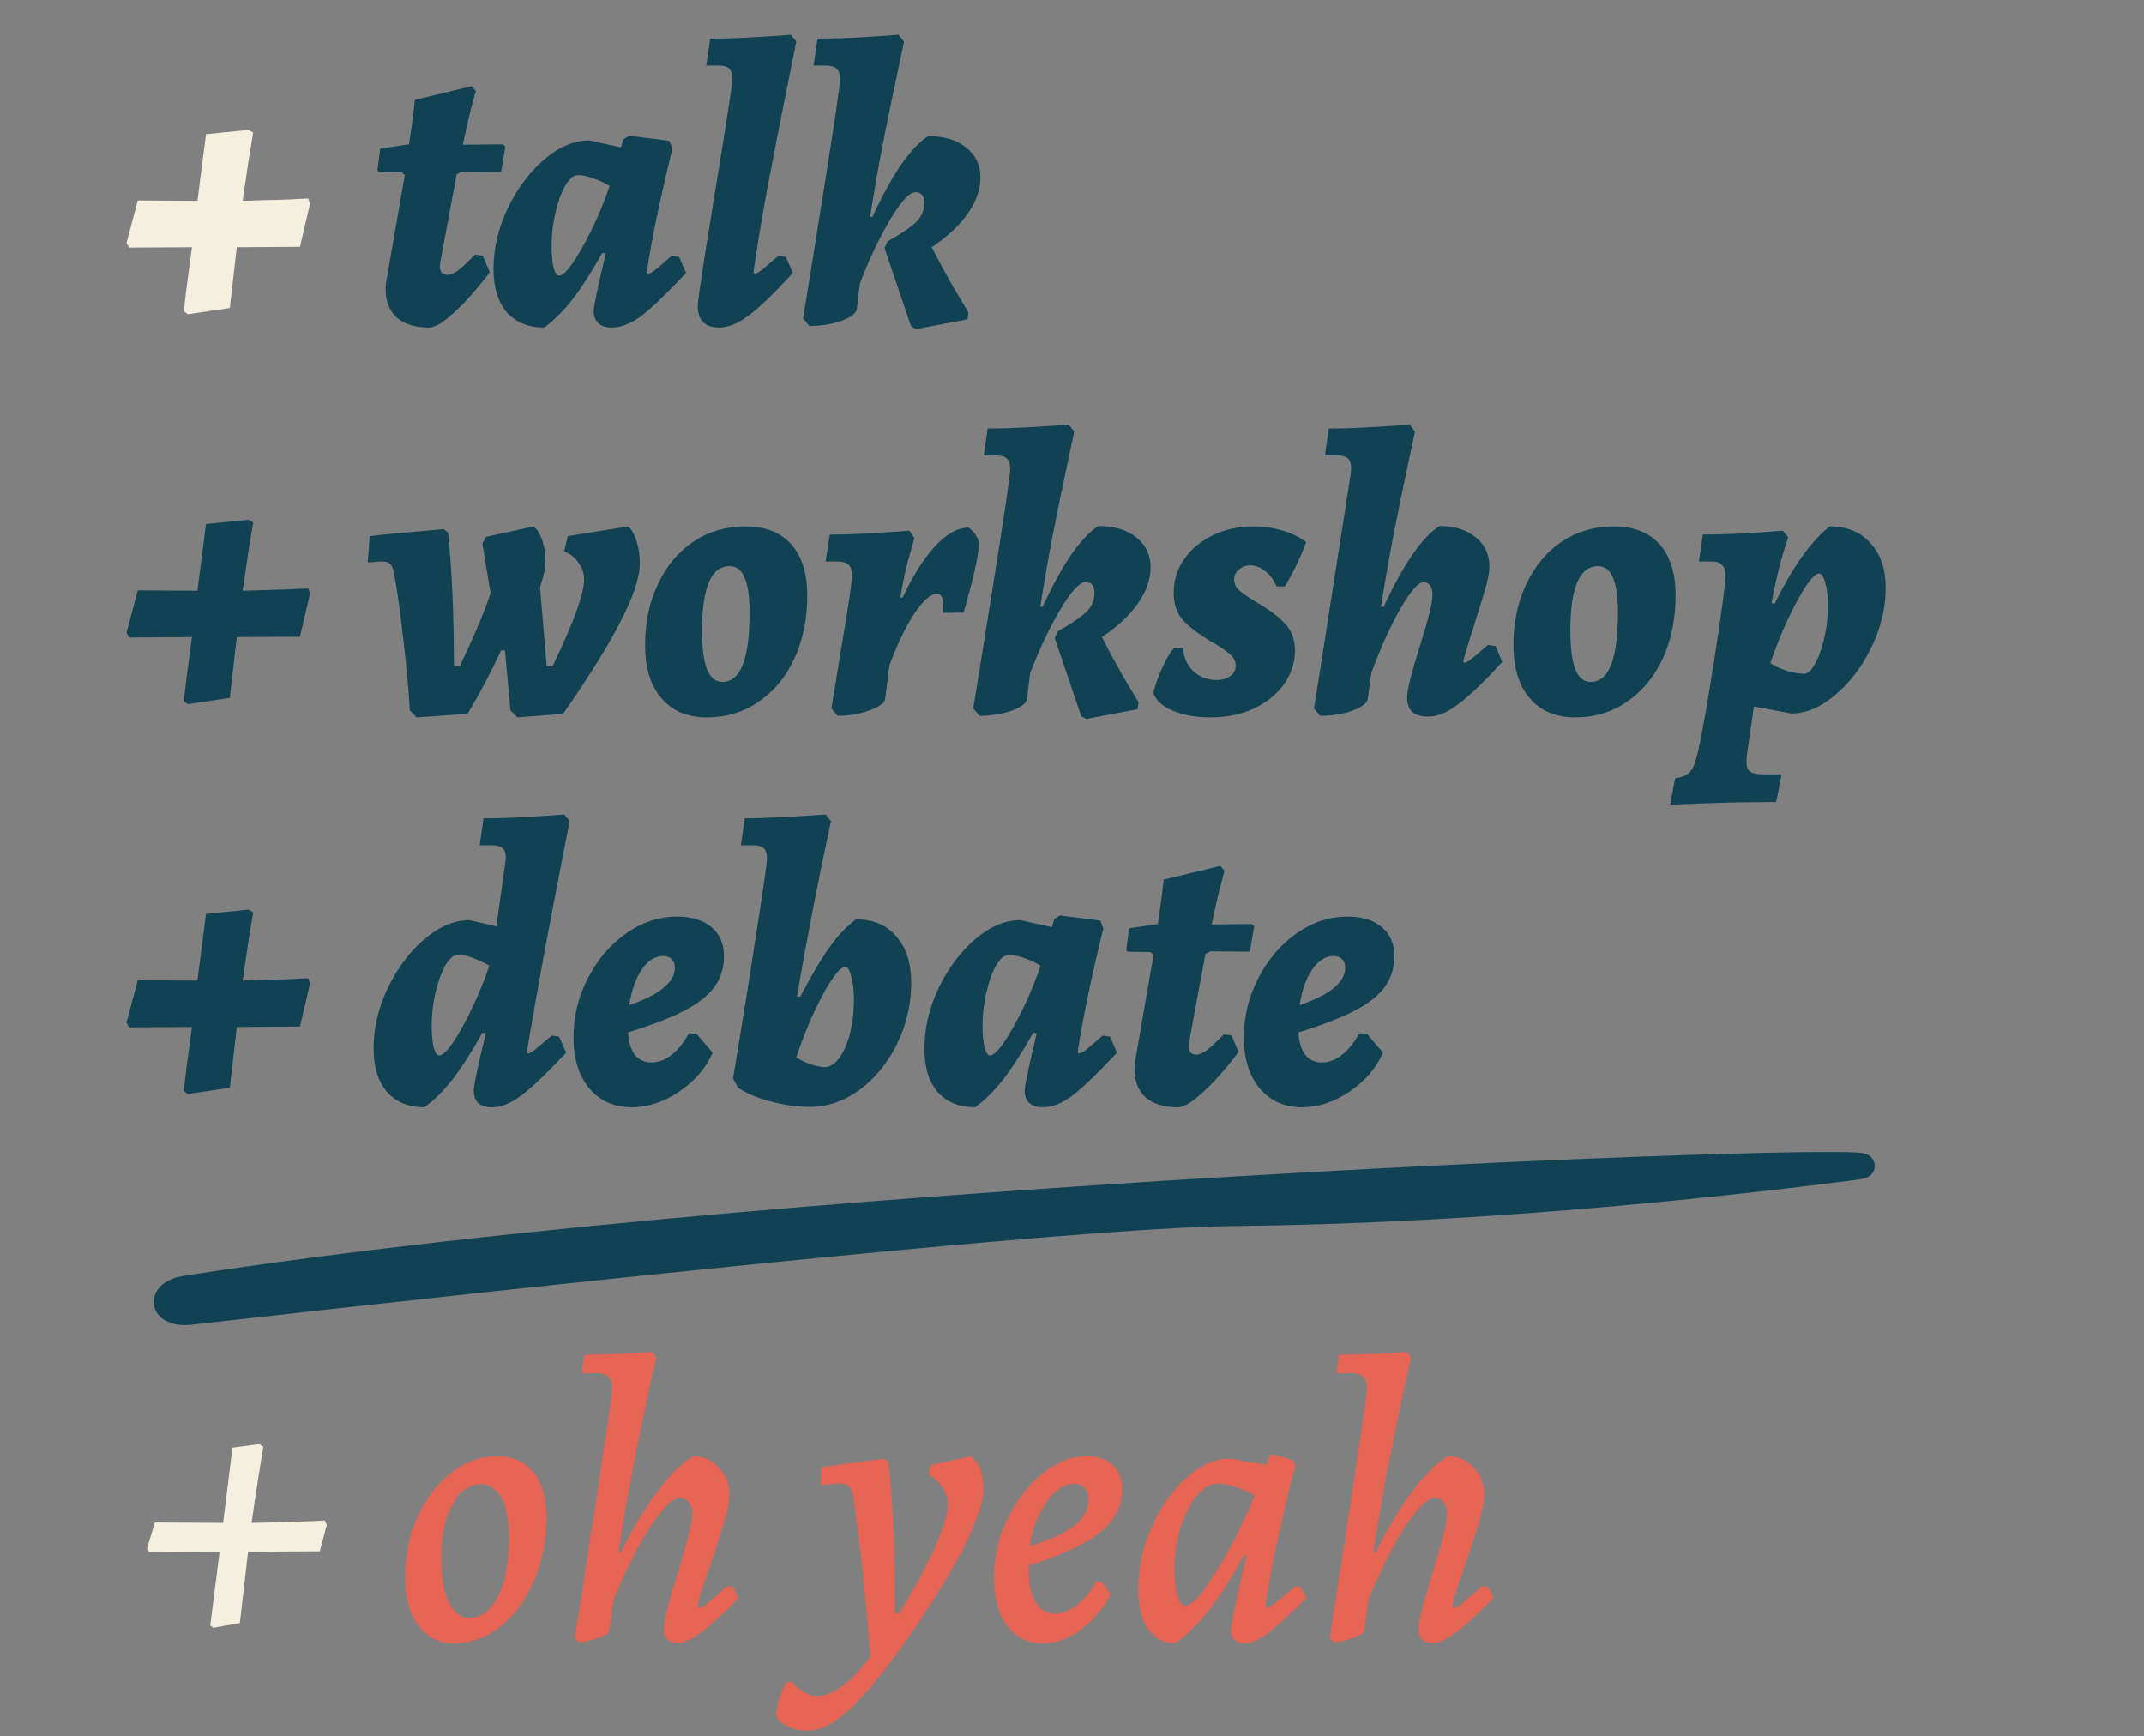 <svg width="352" height="285" viewBox="0 0 352 285" fill="none" xmlns="http://www.w3.org/2000/svg">
<rect x="0" y="0" width="352" height="285" fill="#808080" stroke="none"/>
<path d="M41.568 21.768C41.44 22.493 41.205 23.901 40.864 25.992C40.565 28.083 40.224 30.408 39.84 32.968C42.315 32.883 44.555 32.819 46.56 32.776C48.565 32.691 49.909 32.627 50.592 32.584L50.912 33.416L49.248 40.52L38.88 40.584L37.728 50.568L30.816 51.592L30.176 51.08C30.261 50.44 30.411 49.16 30.624 47.24C30.88 45.32 31.179 43.101 31.52 40.584L21.216 40.648L20.768 39.88L22.624 32.904L32.416 32.968L33.824 22.024L40.8 21.32L41.568 21.768Z" fill="#F4EFDF"/>
<path d="M80.409 44.68C78.361 47.411 76.419 49.608 74.585 51.272C72.793 52.936 71.406 53.768 70.424 53.768C68.163 53.768 66.414 53.235 65.177 52.168C63.939 51.059 63.321 49.501 63.321 47.496C63.321 47.027 63.342 46.664 63.385 46.408L66.457 28.744L65.945 28.296L62.169 28.232L61.977 27.912L62.425 24.392L67.16 23.688C67.416 21.981 67.63 20.445 67.8 19.08C67.971 17.715 68.078 16.819 68.121 16.392L77.4 14.152L78.105 14.92C77.977 15.432 77.678 16.563 77.209 18.312C76.782 20.061 76.376 21.875 75.993 23.752L82.585 23.688L82.969 24.072L82.264 28.232L75.8 28.168L74.969 28.616L72.281 43.08L72.216 43.72C72.216 44.659 72.643 45.128 73.496 45.128C73.966 45.128 74.52 44.893 75.16 44.424C75.843 43.912 76.782 43.037 77.977 41.8L79.257 41.992L80.409 44.68ZM106.368 44.936C106.624 44.936 107.008 44.744 107.52 44.36C108.075 43.933 108.992 43.144 110.272 41.992L111.488 42.184L112.64 44.808C109.312 48.349 106.816 50.739 105.152 51.976C103.488 53.171 101.909 53.768 100.416 53.768C99.477 53.768 98.752 53.533 98.24 53.064C97.728 52.595 97.472 51.933 97.472 51.08C97.472 50.312 98.133 47.155 99.456 41.608L98.88 41.544C97.045 44.787 95.381 47.368 93.888 49.288C92.395 51.165 90.88 52.659 89.344 53.768C86.741 53.768 84.693 52.936 83.2 51.272C81.749 49.565 81.024 47.197 81.024 44.168C81.024 40.797 81.792 37.491 83.328 34.248C84.907 30.963 86.912 28.275 89.344 26.184C91.776 24.093 94.251 23.048 96.768 23.048L101.952 24.2L102.336 22.856L103.296 22.28L109.888 23.112L110.4 24.392C108.395 32.541 106.987 39.325 106.176 44.744L106.368 44.936ZM91.776 45.256C92.587 45.256 93.845 43.741 95.552 40.712C97.301 37.64 98.816 34.248 100.096 30.536C99.2 29.981 98.283 29.555 97.344 29.256C96.405 28.915 95.595 28.744 94.912 28.744C94.187 28.744 93.483 29.32 92.8 30.472C92.16 31.581 91.627 33.053 91.2 34.888C90.773 36.68 90.56 38.493 90.56 40.328C90.56 41.779 90.667 42.973 90.88 43.912C91.136 44.808 91.435 45.256 91.776 45.256ZM123.892 44.936C124.148 44.936 124.553 44.723 125.108 44.296C125.663 43.827 126.559 43.059 127.796 41.992L129.012 42.184L130.164 44.808C127.135 48.136 124.724 50.461 122.932 51.784C121.183 53.107 119.561 53.768 118.068 53.768C115.721 53.768 114.548 52.573 114.548 50.184C114.548 49.757 114.889 47.304 115.572 42.824C116.297 38.344 116.873 34.76 117.3 32.072C119.263 20.125 120.244 13.768 120.244 13C120.244 12.189 120.073 11.613 119.732 11.272C119.391 10.931 118.815 10.76 118.004 10.76H115.956L116.596 6.344C118.772 6.344 121.289 6.259 124.148 6.088C127.049 5.917 128.948 5.789 129.844 5.704L130.74 6.792C130.484 8.115 129.887 11.101 128.948 15.752C128.009 20.36 127.007 25.48 125.94 31.112C124.916 36.744 124.169 41.288 123.7 44.744L123.892 44.936ZM145.735 39.624C147.442 38.685 148.871 37.747 150.023 36.808C151.175 35.869 151.751 34.696 151.751 33.288C151.751 32.136 151.26 31.56 150.279 31.56C149.34 31.56 148.018 32.968 146.311 35.784C144.604 38.557 142.898 42.12 141.191 46.472L140.679 50.696C140.594 51.421 139.74 52.083 138.119 52.68C136.498 53.235 134.748 53.512 132.871 53.512L131.847 52.296C132.487 48.413 133.66 41.117 135.367 30.408C137.074 19.699 137.927 13.875 137.927 12.936C137.927 12.168 137.735 11.613 137.351 11.272C137.01 10.931 136.434 10.76 135.623 10.76H133.575L134.215 6.344C136.391 6.344 138.93 6.259 141.831 6.088C144.732 5.917 146.631 5.789 147.527 5.704L148.423 6.856C148.252 7.667 147.847 9.587 147.207 12.616C146.567 15.603 145.82 19.229 144.967 23.496C144.156 27.72 143.452 31.752 142.855 35.592H143.239C144.818 32.179 146.375 29.341 147.911 27.08C149.49 24.819 150.983 23.24 152.391 22.344C154.994 22.344 157.063 22.963 158.599 24.2C160.178 25.437 160.967 27.08 160.967 29.128C160.967 31.091 160.284 33.053 158.919 35.016C157.554 36.979 155.57 38.835 152.967 40.584C153.991 42.589 155.143 44.723 156.423 46.984C157.746 49.203 158.599 50.632 158.983 51.272L158.855 52.424L150.407 54.024L149.575 53.576L145.223 40.712L145.735 39.624ZM41.568 85.768C41.44 86.493 41.205 87.901 40.864 89.992C40.565 92.083 40.224 94.408 39.84 96.968C42.315 96.883 44.555 96.819 46.56 96.776C48.565 96.691 49.909 96.627 50.592 96.584L50.912 97.416L49.248 104.52L38.88 104.584L37.728 114.568L30.816 115.592L30.176 115.08C30.261 114.44 30.411 113.16 30.624 111.24C30.88 109.32 31.179 107.101 31.52 104.584L21.216 104.648L20.768 103.88L22.624 96.904L32.416 96.968L33.824 86.024L40.8 85.32L41.568 85.768ZM75.481 109.384C77.955 104.179 79.641 100.168 80.537 97.352L79.192 89.224L79.769 88.136L87.641 86.408C88.238 86.963 88.707 87.752 89.049 88.776C89.39 89.8 89.561 90.888 89.561 92.04C89.561 92.68 89.496 93.299 89.368 93.896C89.24 94.451 89.006 95.283 88.665 96.392L89.752 109.384H90.713C94.168 102.216 95.897 97.459 95.897 95.112C95.897 94.131 95.598 93.235 95.001 92.424C94.446 91.571 93.656 90.931 92.632 90.504L93.209 88.008L103.193 86.408C103.747 86.963 104.195 87.795 104.537 88.904C104.878 90.013 105.049 91.187 105.049 92.424C105.049 94.728 104.003 97.907 101.913 101.96C99.865 106.013 96.707 111.091 92.441 117.192L84.953 117.768L83.8 116.616L82.904 106.76H82.264C80.686 110.216 78.851 113.693 76.76 117.192L68.376 117.768L67.288 116.616C67.075 113.032 66.713 109.107 66.201 104.84C65.731 100.573 65.24 97.053 64.728 94.28C64.6 93.469 64.387 92.915 64.088 92.616C63.833 92.317 63.406 92.168 62.809 92.168C62.467 92.168 62.083 92.189 61.657 92.232C61.23 92.275 60.803 92.296 60.377 92.296L60.697 88.008C63.299 87.709 67.353 87.325 72.856 86.856L73.561 87.432C74.201 93.576 74.52 100.893 74.52 109.384H75.481ZM116.023 117.768C112.866 117.768 110.391 116.723 108.599 114.632C106.807 112.541 105.911 109.619 105.911 105.864C105.911 102.152 106.615 98.824 108.023 95.88C109.431 92.893 111.372 90.568 113.847 88.904C116.364 87.24 119.202 86.408 122.359 86.408C125.644 86.408 128.162 87.389 129.911 89.352C131.66 91.315 132.535 94.109 132.535 97.736C132.535 101.576 131.831 105.032 130.423 108.104C129.015 111.133 127.052 113.501 124.535 115.208C122.06 116.915 119.223 117.768 116.023 117.768ZM118.583 111.944C120.076 111.944 121.186 111.027 121.911 109.192C122.679 107.357 123.063 104.435 123.063 100.424C123.063 97.907 122.786 96.029 122.231 94.792C121.719 93.555 120.908 92.936 119.799 92.936C116.77 92.936 115.255 96.456 115.255 103.496C115.255 106.397 115.532 108.531 116.087 109.896C116.642 111.261 117.474 111.944 118.583 111.944ZM136.498 116.296C136.839 114.248 137.479 110.344 138.418 104.584C139.399 98.824 139.89 95.411 139.89 94.344C139.89 92.893 139.122 92.168 137.586 92.168H135.538L136.242 87.752C138.375 87.752 140.85 87.667 143.666 87.496C146.524 87.325 148.402 87.197 149.298 87.112L150.13 88.328C149.959 88.883 149.596 90.163 149.042 92.168C148.53 94.173 148.124 96.157 147.826 98.12L148.21 98.056C149.874 94.515 151.623 91.741 153.458 89.736C155.335 87.688 157.17 86.643 158.962 86.6C159.346 86.813 159.708 87.155 160.05 87.624C160.391 88.093 160.626 88.605 160.754 89.16C160.668 90.355 160.434 91.805 160.05 93.512C159.666 95.219 159.282 96.733 158.898 98.056C158.556 99.336 158.322 100.168 158.194 100.552L154.802 100.616C154.844 100.317 154.866 99.912 154.866 99.4C154.866 98.12 154.524 97.48 153.842 97.48C152.818 97.48 151.602 98.525 150.194 100.616C148.786 102.707 147.399 105.565 146.034 109.192L145.33 114.696C145.244 115.379 144.391 116.019 142.77 116.616C141.148 117.213 139.399 117.512 137.522 117.512L136.498 116.296ZM173.673 103.624C175.379 102.685 176.809 101.747 177.961 100.808C179.113 99.869 179.689 98.696 179.689 97.288C179.689 96.136 179.198 95.56 178.217 95.56C177.278 95.56 175.955 96.968 174.249 99.784C172.542 102.557 170.835 106.12 169.129 110.472L168.617 114.696C168.531 115.421 167.678 116.083 166.057 116.68C164.435 117.235 162.686 117.512 160.809 117.512L159.785 116.296C160.425 112.413 161.598 105.117 163.305 94.408C165.011 83.699 165.865 77.875 165.865 76.936C165.865 76.168 165.673 75.613 165.289 75.272C164.947 74.931 164.371 74.76 163.561 74.76H161.513L162.153 70.344C164.329 70.344 166.867 70.259 169.769 70.088C172.67 69.917 174.569 69.789 175.465 69.704L176.361 70.856C176.19 71.667 175.785 73.587 175.145 76.616C174.505 79.603 173.758 83.229 172.905 87.496C172.094 91.72 171.39 95.752 170.793 99.592H171.177C172.755 96.179 174.313 93.341 175.849 91.08C177.427 88.819 178.921 87.24 180.329 86.344C182.931 86.344 185.001 86.963 186.537 88.2C188.115 89.437 188.905 91.08 188.905 93.128C188.905 95.091 188.222 97.053 186.857 99.016C185.491 100.979 183.507 102.835 180.905 104.584C181.929 106.589 183.081 108.723 184.361 110.984C185.683 113.203 186.537 114.632 186.921 115.272L186.793 116.424L178.345 118.024L177.513 117.576L173.161 104.712L173.673 103.624ZM194.235 106.376C194.32 107.912 194.875 109.171 195.899 110.152C196.923 111.133 198.203 111.624 199.739 111.624C200.677 111.624 201.424 111.411 201.979 110.984C202.576 110.557 202.875 109.981 202.875 109.256C202.875 108.531 202.533 107.891 201.851 107.336C201.211 106.739 200.187 106.056 198.779 105.288C196.816 104.093 195.301 102.941 194.235 101.832C193.211 100.68 192.699 99.165 192.699 97.288C192.699 95.24 193.275 93.405 194.427 91.784C195.579 90.12 197.136 88.819 199.099 87.88C201.104 86.899 203.323 86.408 205.755 86.408C207.461 86.408 209.083 86.643 210.619 87.112C212.197 87.581 213.477 88.221 214.459 89.032C213.349 91.848 212.176 94.259 210.939 96.264H209.595C209.125 95.197 208.507 94.365 207.739 93.768C206.971 93.128 206.139 92.808 205.243 92.808C204.517 92.808 203.899 93.043 203.387 93.512C202.875 93.939 202.619 94.472 202.619 95.112C202.619 95.624 202.768 96.093 203.067 96.52C203.408 96.904 203.899 97.309 204.539 97.736C204.88 97.992 205.477 98.376 206.331 98.888C208.336 100.04 209.872 101.192 210.939 102.344C212.048 103.453 212.603 104.947 212.603 106.824C212.603 108.829 211.984 110.685 210.747 112.392C209.552 114.056 207.888 115.379 205.755 116.36C203.664 117.299 201.339 117.768 198.779 117.768C196.389 117.768 194.32 117.405 192.571 116.68C190.864 115.955 189.797 114.995 189.37 113.8C189.584 112.691 190.032 111.368 190.715 109.832C191.397 108.296 192.08 107.123 192.763 106.312L194.235 106.376ZM240.431 108.808C240.644 108.808 241.028 108.595 241.583 108.168C242.18 107.699 243.076 106.931 244.271 105.864L245.551 106.056L246.639 108.68C243.567 112.008 241.135 114.333 239.343 115.656C237.593 116.979 235.993 117.64 234.543 117.64C233.348 117.64 232.452 117.384 231.855 116.872C231.3 116.36 231.023 115.549 231.023 114.44C231.023 113.288 231.727 110.472 233.135 105.992C233.817 103.816 234.329 102.045 234.671 100.68C235.012 99.315 235.183 98.291 235.183 97.608C235.183 96.968 235.055 96.477 234.799 96.136C234.543 95.752 234.201 95.56 233.775 95.56C232.879 95.56 231.62 96.968 229.999 99.784C228.377 102.557 226.756 106.12 225.135 110.472L224.559 114.696C224.473 115.421 223.62 116.083 221.999 116.68C220.377 117.235 218.628 117.512 216.751 117.512L215.727 116.296C216.324 112.669 217.412 105.736 218.991 95.496C220.612 85.256 221.551 79.219 221.807 77.384C221.892 76.445 221.764 75.784 221.423 75.4C221.081 74.973 220.463 74.76 219.567 74.76H217.519L218.159 70.344C220.335 70.344 222.873 70.259 225.775 70.088C228.676 69.917 230.575 69.789 231.471 69.704L232.303 70.856C232.132 71.667 231.727 73.587 231.087 76.616C230.447 79.603 229.7 83.229 228.847 87.496C228.036 91.72 227.332 95.752 226.735 99.592H227.183C230.425 92.595 233.476 88.179 236.335 86.344C238.809 86.344 240.793 86.963 242.287 88.2C243.78 89.395 244.527 90.995 244.527 93C244.527 93.853 244.335 94.963 243.951 96.328C243.567 97.651 242.927 99.741 242.031 102.6C240.964 105.885 240.367 107.891 240.239 108.616L240.431 108.808ZM258.586 117.768C255.428 117.768 252.954 116.723 251.161 114.632C249.37 112.541 248.474 109.619 248.474 105.864C248.474 102.152 249.178 98.824 250.586 95.88C251.994 92.893 253.935 90.568 256.41 88.904C258.927 87.24 261.764 86.408 264.922 86.408C268.207 86.408 270.724 87.389 272.474 89.352C274.223 91.315 275.098 94.109 275.098 97.736C275.098 101.576 274.394 105.032 272.986 108.104C271.578 111.133 269.615 113.501 267.098 115.208C264.623 116.915 261.786 117.768 258.586 117.768ZM261.146 111.944C262.639 111.944 263.748 111.027 264.474 109.192C265.242 107.357 265.626 104.435 265.626 100.424C265.626 97.907 265.348 96.029 264.794 94.792C264.282 93.555 263.471 92.936 262.362 92.936C259.332 92.936 257.818 96.456 257.818 103.496C257.818 106.397 258.095 108.531 258.65 109.896C259.204 111.261 260.036 111.944 261.146 111.944ZM275.028 127.752C276.137 127.624 276.948 127.283 277.46 126.728C277.972 126.173 278.399 125.107 278.74 123.528C279.38 120.797 280.297 115.613 281.492 107.976C282.687 100.296 283.284 95.773 283.284 94.408C283.284 93.64 283.092 93.085 282.708 92.744C282.367 92.36 281.791 92.168 280.98 92.168H278.932L279.572 87.752C283.199 87.752 287.572 87.539 292.692 87.112L293.588 88.2C292.521 91.272 291.604 94.877 290.836 99.016L291.348 99.08C292.927 95.923 294.441 93.341 295.892 91.336C297.343 89.288 298.836 87.645 300.372 86.408C303.231 86.408 305.471 87.325 307.092 89.16C308.756 90.952 309.588 93.405 309.588 96.52C309.588 99.763 308.82 102.984 307.284 106.184C305.748 109.384 303.764 112.008 301.332 114.056C298.943 116.104 296.532 117.128 294.1 117.128L287.956 115.976L286.804 123.976C286.761 124.232 286.74 124.595 286.74 125.064C286.74 125.875 286.932 126.408 287.316 126.664C287.743 126.963 288.468 127.112 289.492 127.112H292.372L292.436 127.496L291.604 131.656C286.356 131.656 280.553 131.805 274.196 132.104L275.028 127.752ZM298.644 94.152C297.876 94.152 296.681 95.645 295.06 98.632C293.439 101.619 291.967 105.032 290.644 108.872C291.455 109.384 292.393 109.811 293.46 110.152C294.527 110.451 295.444 110.6 296.212 110.6C296.809 110.6 297.407 110.045 298.004 108.936C298.644 107.784 299.156 106.333 299.54 104.584C299.924 102.835 300.116 101.085 300.116 99.336C300.116 97.928 299.967 96.712 299.668 95.688C299.412 94.664 299.071 94.152 298.644 94.152ZM41.568 149.768C41.44 150.493 41.205 151.901 40.864 153.992C40.565 156.083 40.224 158.408 39.84 160.968C42.315 160.883 44.555 160.819 46.56 160.776C48.565 160.691 49.909 160.627 50.592 160.584L50.912 161.416L49.248 168.52L38.88 168.584L37.728 178.568L30.816 179.592L30.176 179.08C30.261 178.44 30.411 177.16 30.624 175.24C30.88 173.32 31.179 171.101 31.52 168.584L21.216 168.648L20.768 167.88L22.624 160.904L32.416 160.968L33.824 150.024L40.8 149.32L41.568 149.768ZM86.68 172.936C86.894 172.936 87.257 172.744 87.769 172.36C88.281 171.933 89.219 171.144 90.585 169.992L91.8 170.184L92.953 172.808C89.667 176.307 87.171 178.675 85.465 179.912C83.8 181.149 82.243 181.768 80.793 181.768C78.787 181.768 77.784 180.872 77.784 179.08C77.784 178.141 78.446 174.984 79.769 169.608L79.192 169.544C77.4 172.744 75.758 175.304 74.264 177.224C72.771 179.144 71.235 180.659 69.656 181.768C67.054 181.768 65.006 180.915 63.513 179.208C62.062 177.501 61.337 175.133 61.337 172.104C61.337 168.776 62.105 165.491 63.641 162.248C65.219 158.963 67.225 156.275 69.656 154.184C72.131 152.093 74.606 151.048 77.081 151.048L81.496 152.072L82.969 141.512C83.011 141.341 83.032 141.085 83.032 140.744C83.032 140.019 82.841 139.507 82.457 139.208C82.115 138.909 81.539 138.76 80.728 138.76H78.745L79.385 134.344C81.561 134.344 84.078 134.259 86.936 134.088C89.838 133.917 91.737 133.789 92.632 133.704L93.528 134.792C92.974 137.565 91.865 143.283 90.201 151.944C88.579 160.605 87.342 167.539 86.489 172.744L86.68 172.936ZM72.088 173.256C72.899 173.256 74.136 171.763 75.8 168.776C77.507 165.747 79.022 162.333 80.344 158.536C79.79 158.195 79.001 157.811 77.977 157.384C76.995 156.957 76.056 156.744 75.16 156.744C74.478 156.744 73.795 157.32 73.112 158.472C72.472 159.624 71.939 161.096 71.513 162.888C71.086 164.68 70.873 166.493 70.873 168.328C70.873 169.779 70.979 170.973 71.192 171.912C71.448 172.808 71.747 173.256 72.088 173.256ZM118.859 156.936C118.859 158.899 118.326 160.605 117.259 162.056C116.235 163.464 114.571 164.765 112.267 165.96C110.006 167.112 106.955 168.285 103.115 169.48C103.2 171.016 103.563 172.232 104.203 173.128C104.886 173.981 105.803 174.408 106.955 174.408C108.107 174.408 109.195 174.003 110.219 173.192C111.286 172.381 112.246 171.187 113.099 169.608L114.379 169.736L117.003 172.808C115.894 175.325 114.059 177.459 111.499 179.208C108.939 180.915 106.358 181.768 103.755 181.768C100.854 181.768 98.528 180.744 96.779 178.696C95.03 176.605 94.155 173.811 94.155 170.312C94.155 166.856 94.944 163.613 96.523 160.584C98.102 157.512 100.192 155.059 102.795 153.224C105.398 151.389 108.192 150.472 111.179 150.472C113.568 150.472 115.446 151.048 116.811 152.2C118.176 153.352 118.859 154.931 118.859 156.936ZM108.875 156.936C107.552 156.936 106.379 157.683 105.355 159.176C104.374 160.627 103.691 162.568 103.307 165C108.299 163.293 110.795 161.245 110.795 158.856C110.795 158.259 110.624 157.789 110.283 157.448C109.942 157.107 109.472 156.936 108.875 156.936ZM120.355 177.032C121.805 168.328 123.085 160.328 124.195 153.032C125.347 145.693 125.923 141.661 125.923 140.936C125.923 140.168 125.752 139.613 125.411 139.272C125.069 138.931 124.493 138.76 123.683 138.76H121.635L122.275 134.344C125.048 134.344 129.464 134.131 135.523 133.704L136.419 134.792C134.157 145.373 132.301 154.973 130.851 163.592L131.363 163.656C133.197 160.157 134.797 157.448 136.163 155.528C137.571 153.565 139.021 152.029 140.515 150.92C143.373 150.92 145.592 151.859 147.171 153.736C148.792 155.571 149.603 158.109 149.603 161.352C149.603 164.851 148.835 168.179 147.299 171.336C145.763 174.451 143.715 176.968 141.155 178.888C138.595 180.765 135.864 181.704 132.963 181.704C130.872 181.704 128.717 181.405 126.499 180.808C124.28 180.211 122.509 179.464 121.187 178.568L120.355 177.032ZM138.787 158.728C137.976 158.728 136.76 160.221 135.139 163.208C133.517 166.195 132.045 169.651 130.723 173.576C131.448 174.045 132.259 174.429 133.155 174.728C134.051 175.027 134.797 175.176 135.395 175.176C136.248 175.176 137.037 174.685 137.763 173.704C138.531 172.68 139.128 171.315 139.555 169.608C139.981 167.901 140.195 166.067 140.195 164.104C140.195 162.568 140.045 161.288 139.747 160.264C139.491 159.24 139.171 158.728 138.787 158.728ZM177.118 172.936C177.374 172.936 177.758 172.744 178.27 172.36C178.825 171.933 179.742 171.144 181.022 169.992L182.238 170.184L183.39 172.808C180.062 176.349 177.566 178.739 175.902 179.976C174.238 181.171 172.659 181.768 171.166 181.768C170.227 181.768 169.502 181.533 168.99 181.064C168.478 180.595 168.222 179.933 168.222 179.08C168.222 178.312 168.883 175.155 170.206 169.608L169.63 169.544C167.795 172.787 166.131 175.368 164.638 177.288C163.145 179.165 161.63 180.659 160.094 181.768C157.491 181.768 155.443 180.936 153.95 179.272C152.499 177.565 151.774 175.197 151.774 172.168C151.774 168.797 152.542 165.491 154.078 162.248C155.657 158.963 157.662 156.275 160.094 154.184C162.526 152.093 165.001 151.048 167.518 151.048L172.702 152.2L173.086 150.856L174.046 150.28L180.638 151.112L181.15 152.392C179.145 160.541 177.737 167.325 176.926 172.744L177.118 172.936ZM162.526 173.256C163.337 173.256 164.595 171.741 166.302 168.712C168.051 165.64 169.566 162.248 170.846 158.536C169.95 157.981 169.033 157.555 168.094 157.256C167.155 156.915 166.345 156.744 165.662 156.744C164.937 156.744 164.233 157.32 163.55 158.472C162.91 159.581 162.377 161.053 161.95 162.888C161.523 164.68 161.31 166.493 161.31 168.328C161.31 169.779 161.417 170.973 161.63 171.912C161.886 172.808 162.185 173.256 162.526 173.256ZM203.346 172.68C201.298 175.411 199.357 177.608 197.522 179.272C195.73 180.936 194.343 181.768 193.362 181.768C191.101 181.768 189.351 181.235 188.114 180.168C186.877 179.059 186.258 177.501 186.258 175.496C186.258 175.027 186.279 174.664 186.322 174.408L189.394 156.744L188.882 156.296L185.106 156.232L184.914 155.912L185.362 152.392L190.098 151.688C190.354 149.981 190.567 148.445 190.738 147.08C190.909 145.715 191.015 144.819 191.058 144.392L200.338 142.152L201.042 142.92C200.914 143.432 200.615 144.563 200.146 146.312C199.719 148.061 199.314 149.875 198.93 151.752L205.522 151.688L205.906 152.072L205.202 156.232L198.738 156.168L197.906 156.616L195.218 171.08L195.154 171.72C195.154 172.659 195.581 173.128 196.434 173.128C196.903 173.128 197.458 172.893 198.098 172.424C198.781 171.912 199.719 171.037 200.914 169.8L202.194 169.992L203.346 172.68ZM228.922 156.936C228.922 158.899 228.388 160.605 227.322 162.056C226.298 163.464 224.634 164.765 222.33 165.96C220.068 167.112 217.018 168.285 213.178 169.48C213.263 171.016 213.626 172.232 214.266 173.128C214.948 173.981 215.866 174.408 217.018 174.408C218.17 174.408 219.258 174.003 220.282 173.192C221.348 172.381 222.308 171.187 223.162 169.608L224.442 169.736L227.066 172.808C225.956 175.325 224.122 177.459 221.562 179.208C219.002 180.915 216.42 181.768 213.818 181.768C210.916 181.768 208.591 180.744 206.842 178.696C205.092 176.605 204.218 173.811 204.218 170.312C204.218 166.856 205.007 163.613 206.586 160.584C208.164 157.512 210.255 155.059 212.858 153.224C215.46 151.389 218.255 150.472 221.242 150.472C223.631 150.472 225.508 151.048 226.874 152.2C228.239 153.352 228.922 154.931 228.922 156.936ZM218.938 156.936C217.615 156.936 216.442 157.683 215.418 159.176C214.436 160.627 213.754 162.568 213.37 165C218.362 163.293 220.858 161.245 220.858 158.856C220.858 158.259 220.687 157.789 220.346 157.448C220.004 157.107 219.535 156.936 218.938 156.936Z" fill="#104253"/>
<path d="M43.224 237.512C43.096 238.323 42.84 239.923 42.456 242.312C42.072 244.701 41.688 247.261 41.304 249.992C43.949 249.949 46.403 249.885 48.664 249.8C50.968 249.715 52.525 249.651 53.336 249.608L53.656 250.312L52.504 254.664L40.728 254.728L39.384 266.44L35.032 267.208L34.52 266.824L36.056 254.728L24.472 254.792L24.152 254.152L25.432 249.928L36.632 249.992L38.168 237.64L42.584 237.064L43.224 237.512Z" fill="#F4EFDF"/>
<path d="M74.484 269.768C72.052 269.768 70.111 268.787 68.66 266.824C67.209 264.861 66.484 262.216 66.484 258.888C66.484 255.347 67.167 252.061 68.532 249.032C69.897 246.003 71.732 243.592 74.036 241.8C76.34 239.965 78.857 239.048 81.588 239.048C84.148 239.048 86.132 239.923 87.54 241.672C88.991 243.421 89.716 245.896 89.716 249.096C89.716 252.851 89.033 256.307 87.668 259.464C86.345 262.621 84.511 265.139 82.164 267.016C79.817 268.851 77.257 269.768 74.484 269.768ZM77.044 265.608C79.007 265.608 80.585 264.413 81.78 262.024C82.975 259.592 83.572 256.371 83.572 252.36C83.572 249.629 83.167 247.496 82.356 245.96C81.545 244.424 80.393 243.656 78.9 243.656C76.98 243.656 75.423 244.787 74.228 247.048C73.033 249.267 72.436 252.211 72.436 255.88C72.436 258.867 72.841 261.235 73.652 262.984C74.505 264.733 75.636 265.608 77.044 265.608ZM114.732 263.944C115.031 263.944 115.415 263.773 115.884 263.432C116.353 263.048 117.527 262.024 119.404 260.36L120.364 260.488L121.26 262.344C118.7 264.947 116.652 266.824 115.116 267.976C113.58 269.128 112.343 269.704 111.404 269.704C109.783 269.704 108.972 268.957 108.972 267.464C108.972 266.653 109.164 265.544 109.548 264.136C109.932 262.685 110.487 260.765 111.212 258.376C111.98 255.901 112.577 253.853 113.004 252.232C113.431 250.568 113.644 249.288 113.644 248.392C113.644 247.667 113.452 247.069 113.068 246.6C112.727 246.131 112.257 245.896 111.66 245.896C110.465 245.896 108.844 247.453 106.796 250.568C104.791 253.64 102.764 257.672 100.716 262.664L100.012 267.72C99.969 268.061 99.329 268.467 98.092 268.936C96.897 269.363 95.852 269.576 94.956 269.576L94.38 268.808C95.02 264.84 96.172 257.373 97.836 246.408C99.543 235.4 100.417 229.256 100.46 227.976C100.503 227.08 100.311 226.44 99.884 226.056C99.5 225.629 98.839 225.416 97.9 225.416H95.468L95.916 222.408C97.708 222.408 99.82 222.344 102.252 222.216C104.684 222.088 106.284 222.003 107.052 221.96L107.756 222.856C107.543 223.752 107.073 225.821 106.348 229.064C105.665 232.264 104.855 236.232 103.916 240.968C103.02 245.704 102.231 250.312 101.548 254.792L101.868 254.92C103.916 250.824 105.964 247.432 108.012 244.744C110.06 242.013 111.98 240.115 113.772 239.048C115.479 239.048 116.887 239.667 117.996 240.904C119.148 242.099 119.724 243.592 119.724 245.384C119.724 246.451 119.468 247.859 118.956 249.608C118.487 251.315 117.783 253.512 116.844 256.2C116.716 256.541 116.353 257.587 115.756 259.336C115.159 261.085 114.753 262.536 114.54 263.688L114.732 263.944ZM159.353 239.048C159.993 239.475 160.505 240.157 160.889 241.096C161.273 242.035 161.465 243.059 161.465 244.168C161.465 248.563 157.561 256.477 149.753 267.912C145.828 273.629 142.521 277.747 139.833 280.264C137.188 282.824 134.798 284.104 132.665 284.104C131.342 284.104 130.19 283.848 129.209 283.336C128.228 282.867 127.609 282.248 127.353 281.48C127.694 279.389 128.292 277.597 129.145 276.104H130.041C131.364 277.64 132.772 278.408 134.265 278.408C136.74 278.408 139.62 276.253 142.905 271.944C142.094 261.661 141.177 253 140.153 245.96C139.982 245.021 139.726 244.381 139.385 244.04C139.044 243.699 138.489 243.528 137.721 243.528L136.313 243.656C135.545 243.741 135.012 243.784 134.713 243.784L134.905 240.84L145.145 239.432L145.849 240.008C146.574 245.64 146.937 253.064 146.937 262.28V264.84H147.641C150.201 260.659 152.164 257.032 153.529 253.96C154.894 250.845 155.577 248.499 155.577 246.92C155.577 245.981 155.3 245.085 154.745 244.232C154.19 243.336 153.422 242.589 152.441 241.992L152.825 240.52L159.353 239.048ZM184.226 244.488C184.226 247.219 183.053 249.544 180.706 251.464C178.359 253.384 174.413 255.24 168.866 257.032C168.781 259.421 169.122 261.341 169.89 262.792C170.658 264.2 171.746 264.904 173.154 264.904C174.391 264.904 175.607 264.435 176.802 263.496C178.039 262.557 179.085 261.256 179.938 259.592L180.898 259.72L182.37 261.704C181.175 264.051 179.533 265.992 177.442 267.528C175.351 269.021 173.282 269.768 171.234 269.768C168.759 269.768 166.797 268.808 165.346 266.888C163.895 264.925 163.17 262.28 163.17 258.952C163.17 255.667 163.895 252.488 165.346 249.416C166.839 246.344 168.759 243.848 171.106 241.928C173.453 240.008 175.885 239.048 178.402 239.048C180.237 239.048 181.666 239.539 182.69 240.52C183.714 241.459 184.226 242.781 184.226 244.488ZM176.29 243.592C174.711 243.592 173.218 244.595 171.81 246.6C170.402 248.563 169.485 250.973 169.058 253.832C172.429 252.765 174.861 251.635 176.354 250.44C177.89 249.245 178.658 247.837 178.658 246.216C178.658 244.467 177.869 243.592 176.29 243.592ZM207.909 263.944C208.208 263.944 208.613 263.752 209.125 263.368C209.68 262.941 210.853 261.96 212.645 260.424L213.541 260.488L214.501 262.344C211.514 265.288 209.317 267.272 207.909 268.296C206.544 269.277 205.37 269.768 204.389 269.768C203.664 269.768 203.088 269.576 202.661 269.192C202.277 268.851 202.085 268.381 202.085 267.784C202.085 266.76 202.938 262.643 204.645 255.432L204.197 255.368C202.192 259.037 200.293 262.024 198.501 264.328C196.709 266.589 194.853 268.403 192.933 269.768C191.056 269.768 189.562 268.979 188.453 267.4C187.386 265.821 186.853 263.645 186.853 260.872C186.853 257.459 187.578 254.088 189.029 250.76C190.522 247.432 192.421 244.723 194.725 242.632C197.072 240.499 199.44 239.432 201.829 239.432L207.909 240.456L208.421 238.92L208.933 238.728L212.197 239.688L212.709 240.584C211.728 244.168 210.768 248.115 209.829 252.424C208.89 256.733 208.186 260.488 207.717 263.688L207.909 263.944ZM194.597 263.624C195.28 263.624 196.261 262.792 197.541 261.128C198.821 259.421 200.229 257.181 201.765 254.408C203.301 251.592 204.709 248.627 205.989 245.512C205.05 244.957 204.005 244.488 202.853 244.104C201.744 243.72 200.805 243.528 200.037 243.528C198.8 243.528 197.626 244.189 196.517 245.512C195.408 246.835 194.512 248.584 193.829 250.76C193.146 252.936 192.805 255.197 192.805 257.544C192.805 259.293 192.976 260.744 193.317 261.896C193.658 263.048 194.085 263.624 194.597 263.624ZM238.67 263.944C238.968 263.944 239.352 263.773 239.822 263.432C240.291 263.048 241.464 262.024 243.342 260.36L244.302 260.488L245.198 262.344C242.638 264.947 240.59 266.824 239.054 267.976C237.518 269.128 236.28 269.704 235.342 269.704C233.72 269.704 232.91 268.957 232.91 267.464C232.91 266.653 233.102 265.544 233.486 264.136C233.87 262.685 234.424 260.765 235.15 258.376C235.918 255.901 236.515 253.853 236.942 252.232C237.368 250.568 237.582 249.288 237.582 248.392C237.582 247.667 237.39 247.069 237.006 246.6C236.664 246.131 236.195 245.896 235.598 245.896C234.403 245.896 232.782 247.453 230.734 250.568C228.728 253.64 226.702 257.672 224.654 262.664L223.95 267.72C223.907 268.061 223.267 268.467 222.03 268.936C220.835 269.363 219.79 269.576 218.894 269.576L218.318 268.808C218.958 264.84 220.11 257.373 221.774 246.408C223.48 235.4 224.355 229.256 224.398 227.976C224.44 227.08 224.248 226.44 223.822 226.056C223.438 225.629 222.776 225.416 221.838 225.416H219.406L219.854 222.408C221.646 222.408 223.758 222.344 226.19 222.216C228.622 222.088 230.222 222.003 230.99 221.96L231.694 222.856C231.48 223.752 231.011 225.821 230.286 229.064C229.603 232.264 228.792 236.232 227.854 240.968C226.958 245.704 226.168 250.312 225.486 254.792L225.806 254.92C227.854 250.824 229.902 247.432 231.95 244.744C233.998 242.013 235.918 240.115 237.71 239.048C239.416 239.048 240.824 239.667 241.934 240.904C243.086 242.099 243.662 243.592 243.662 245.384C243.662 246.451 243.406 247.859 242.894 249.608C242.424 251.315 241.72 253.512 240.782 256.2C240.654 256.541 240.291 257.587 239.694 259.336C239.096 261.085 238.691 262.536 238.478 263.688L238.67 263.944Z" fill="#E66453"/>
<path d="M304.574 192.7L304.586 192.699C305.175 192.616 305.657 192.531 305.956 192.431C306.033 192.406 306.151 192.363 306.268 192.293C306.328 192.257 306.422 192.195 306.515 192.096C306.607 191.998 306.745 191.813 306.787 191.539C306.885 190.893 306.392 190.557 306.299 190.499C306.153 190.408 306.008 190.365 305.935 190.344C305.638 190.263 305.168 190.22 304.645 190.19C304.084 190.157 303.351 190.134 302.46 190.12C298.899 190.064 292.662 190.151 284.336 190.381C267.675 190.84 242.586 191.873 213.649 193.494C155.784 196.737 82.48 202.335 30.392 210.414C29.066 210.619 28.009 211.054 27.285 211.668C26.555 212.288 26.111 213.154 26.272 214.092C26.431 215.016 27.124 215.698 27.997 216.085C28.874 216.473 30.016 216.614 31.353 216.463C86.626 210.221 175.352 200.638 202.232 200.263C232.697 199.992 268.098 197.376 304.574 192.7Z" fill="#104253" stroke="#104253" stroke-width="2" stroke-linecap="round" stroke-linejoin="round"/>
</svg>
